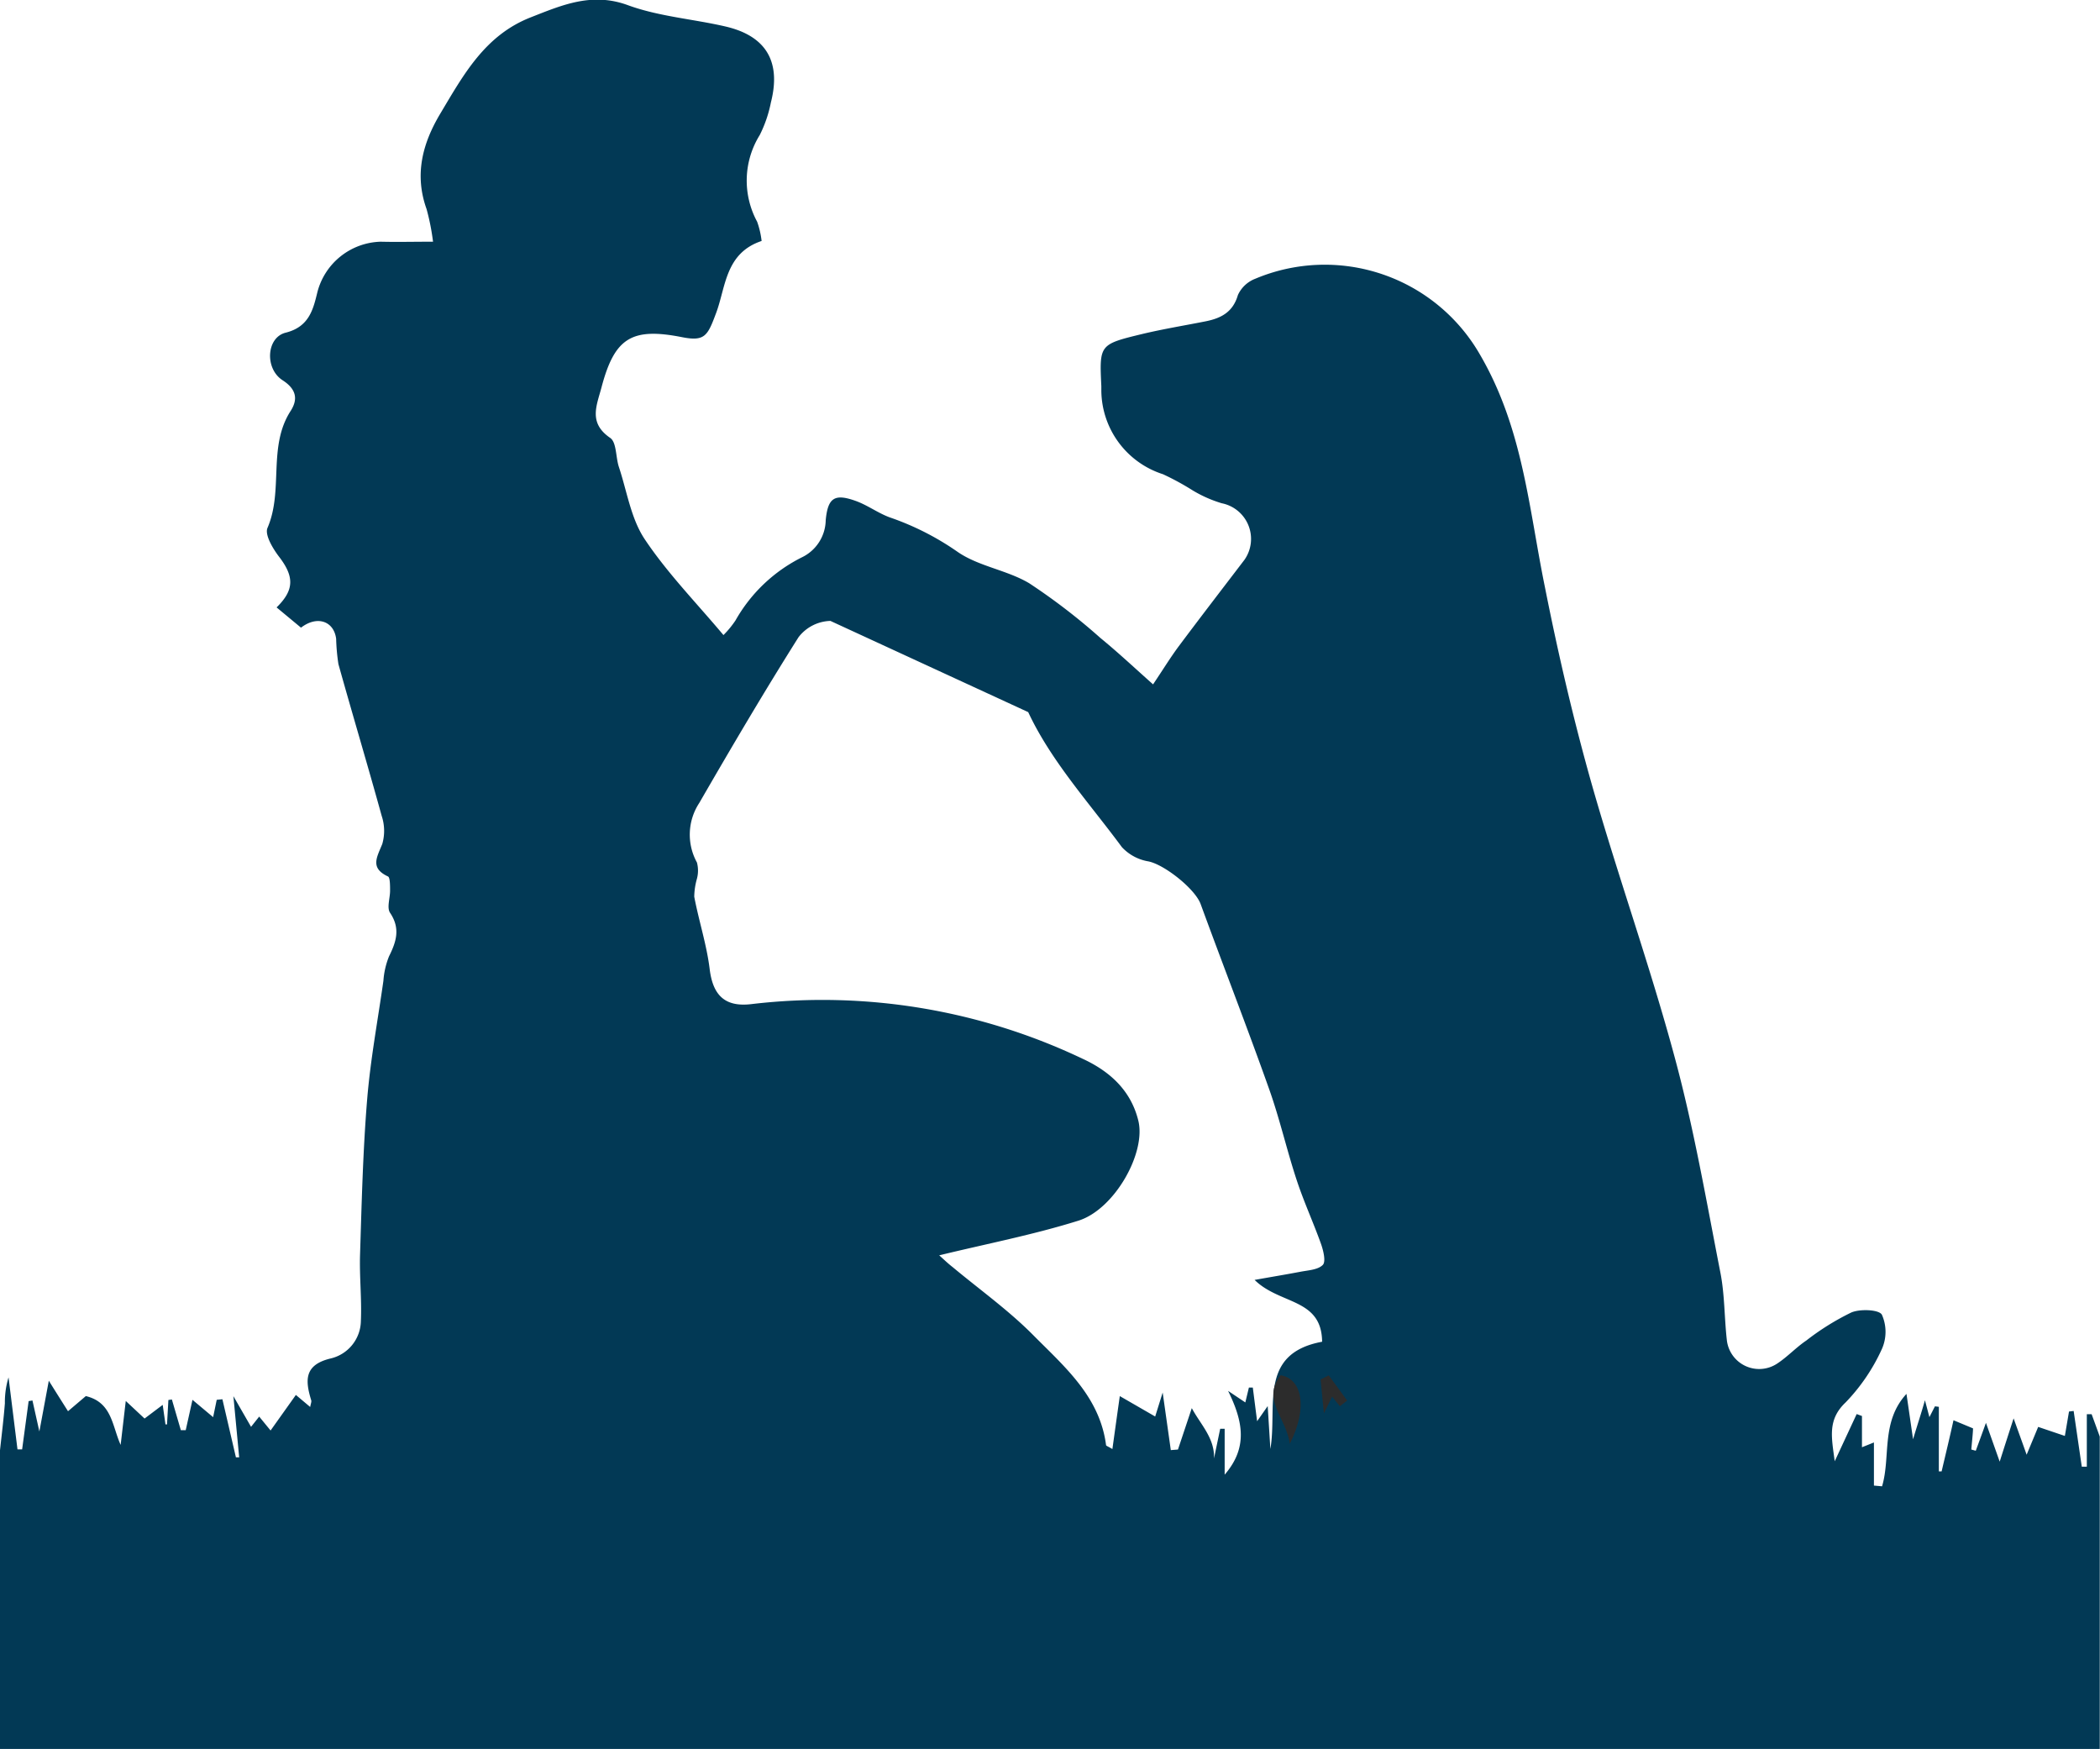 <svg id="Layer_1" data-name="Layer 1" xmlns="http://www.w3.org/2000/svg" viewBox="0 0 258.14 214.97"><defs><style>.cls-1{fill:#023955;}.cls-2{fill:#2c2c2c;}</style></defs><title>donate</title><path class="cls-1" d="M0,222.8c.21-1.93.45-3.85.6-5.78a10.44,10.44,0,0,1,.45-3.18l1.1,8.85h.57l.8-5.93.47-.08.85,3.81L6,214.25c.79,1.27,1.51,2.41,2.36,3.75l2.19-1.86c3.23.77,3.23,3.67,4.28,6l.63-5.4,2.31,2.16L20,217.22l.34,2.4.19,0,.17-3,.43-.06,1.1,3.77h.6l.83-3.73,2.54,2.13.44-2.13.7-.07L29,223.67l.4,0-.71-7.52,2.17,3.77,1-1.26,1.4,1.71L36.37,216l1.76,1.48c.06-.38.18-.62.13-.81-.74-2.42-.91-4.36,2.37-5.15a4.81,4.81,0,0,0,3.73-4.6c.12-2.73-.19-5.49-.1-8.22.2-6.33.35-12.68.87-19,.4-4.89,1.31-9.74,2-14.61a9.88,9.88,0,0,1,.69-3c.9-1.81,1.42-3.43.13-5.35-.42-.62,0-1.8,0-2.72,0-.6,0-1.6-.24-1.74-2.26-1.05-1.38-2.36-.72-4a5.82,5.82,0,0,0-.07-3.45c-1.72-6.23-3.58-12.43-5.32-18.66a24.61,24.61,0,0,1-.28-3.12c-.29-2.2-2.37-2.87-4.32-1.36L34,119.2c2.21-2.16,2.18-3.82.25-6.3-.75-1-1.72-2.64-1.37-3.47,2-4.62,0-10,2.86-14.4.87-1.37.75-2.62-1-3.75-2.22-1.43-2-5.26.38-5.85,2.88-.72,3.38-2.86,3.9-5a8.27,8.27,0,0,1,7.77-6.18c2,.05,3.93,0,6.44,0a28.25,28.25,0,0,0-.79-4c-1.52-4.23-.52-8.06,1.68-11.74,2.84-4.75,5.47-9.62,11.1-11.83,3.92-1.54,7.57-3.13,12-1.49,3.79,1.38,8,1.69,11.93,2.6,5,1.15,6.9,4.3,5.61,9.35a15.65,15.65,0,0,1-1.37,4,10.6,10.6,0,0,0-.32,10.65,10.61,10.61,0,0,1,.55,2.37c-4.47,1.49-4.4,5.66-5.58,8.82-1.06,2.84-1.38,3.56-4.22,3-6.19-1.22-8.28.11-9.88,6.17-.6,2.26-1.63,4.36,1.06,6.21.8.54.68,2.36,1.07,3.56,1,3,1.48,6.34,3.17,8.88,2.78,4.17,6.35,7.82,9.69,11.8a11.66,11.66,0,0,0,1.48-1.8,19.24,19.24,0,0,1,8.19-7.77,5.16,5.16,0,0,0,2.9-4.54c.26-2.79,1.1-3.32,3.74-2.36,1.42.52,2.69,1.47,4.12,2a33.61,33.61,0,0,1,8.32,4.22c2.59,1.81,6.11,2.25,8.85,3.89a76,76,0,0,1,8.74,6.72c2.18,1.78,4.24,3.72,6.47,5.7,1.25-1.86,2.14-3.32,3.16-4.69,2.66-3.56,5.38-7.09,8.08-10.63a4.47,4.47,0,0,0-2.79-6.94,15.58,15.58,0,0,1-3.56-1.57,32.75,32.75,0,0,0-3.67-2,10.89,10.89,0,0,1-7.58-10.24c0-.2,0-.39,0-.58-.24-5.1-.25-5.14,5-6.41,2.59-.62,5.23-1.05,7.85-1.57,1.87-.38,3.33-1.12,3.94-3.23a3.87,3.87,0,0,1,2.14-2,22,22,0,0,1,27.61,9.32c5.31,9.1,6,18.9,8,28.65,1.61,8.11,3.49,16.2,5.74,24.15,3.2,11.25,7.16,22.29,10.2,33.58,2.36,8.71,3.89,17.66,5.63,26.53.52,2.69.47,5.49.78,8.23a4,4,0,0,0,6.18,2.89c1.27-.83,2.34-2,3.59-2.84a31.15,31.15,0,0,1,5.54-3.45c1.1-.46,3.41-.35,3.75.28a5.19,5.19,0,0,1,0,4.21,23.34,23.34,0,0,1-4.47,6.58c-2.26,2.14-1.7,4.34-1.33,7.22l2.7-5.8.65.24v3.84l1.47-.59v5.3l1,.09c1.08-3.61-.17-7.91,3-11.36.27,1.84.48,3.29.81,5.58.6-2,1-3.16,1.46-4.8l.55,2.08.68-1.33.48.06v7.94h.34c.49-2.09,1-4.19,1.46-6.29l2.4,1c0,.49-.12,1.54-.21,2.6l.55.15c.39-1.06.78-2.12,1.25-3.43l1.69,4.77c.58-1.83,1.11-3.47,1.71-5.32.51,1.44,1,2.76,1.6,4.47l1.42-3.42,3.28,1.11.51-3,.57-.07,1,6.85h.62v-6.45l.59,0c.34.92.67,1.84,1,2.75v38.44H0ZM102.08,120.86a5.11,5.11,0,0,0-3.92,2c-4.22,6.69-8.24,13.52-12.2,20.37a7.09,7.09,0,0,0-.29,7.32,3.9,3.9,0,0,1,0,2,8.4,8.4,0,0,0-.33,2.21c.57,3,1.52,5.87,1.89,8.85.39,3.28,1.89,4.74,5.14,4.35a74.38,74.38,0,0,1,40.69,6.71c3.31,1.52,5.94,3.86,6.86,7.59,1,3.95-2.9,10.92-7.36,12.32-5.56,1.74-11.32,2.85-17.11,4.26.46.4,1,.94,1.67,1.46,3.3,2.75,6.83,5.27,9.84,8.3,3.85,3.89,8.22,7.57,9,13.56,0,.1.24.16.78.49.32-2.3.61-4.4.91-6.51l4.35,2.51.92-2.95,1,7.08.88-.07,1.7-5.09c1.06,2,2.83,3.67,2.73,6.19l.76-3.65.55,0v5.64c2.85-3.3,2.3-6.49.42-10.3l2.12,1.42.44-1.83H154c.17,1.33.34,2.67.53,4.14l1.3-1.86.33,5.27c.89-5.17-1.53-11.72,6.36-13.18-.06-5.38-5.19-4.53-8.3-7.6,2.25-.4,3.94-.68,5.62-1,1-.19,2.16-.24,2.76-.84.4-.4.08-1.73-.2-2.54-.94-2.64-2.12-5.2-3-7.87-1.22-3.69-2.08-7.51-3.38-11.17-2.71-7.63-5.65-15.17-8.43-22.77-.68-1.87-4.43-4.84-6.41-5.25a5.73,5.73,0,0,1-3.27-1.75c-4-5.42-8.71-10.58-11.52-16.6" transform="translate(0 -44.54)"/><path class="cls-2" d="M158.55,222c-.48-3.32-3.5-5.4-1.13-8.42C160.05,214,160.8,217.58,158.55,222Z" transform="translate(0 -44.54)"/><path class="cls-2" d="M162.74,218.26l-.41-4.16,1-.51c.75,1,1.51,2.07,2.27,3.1l-.9.7-.95-1.18" transform="translate(0 -44.54)"/></svg>